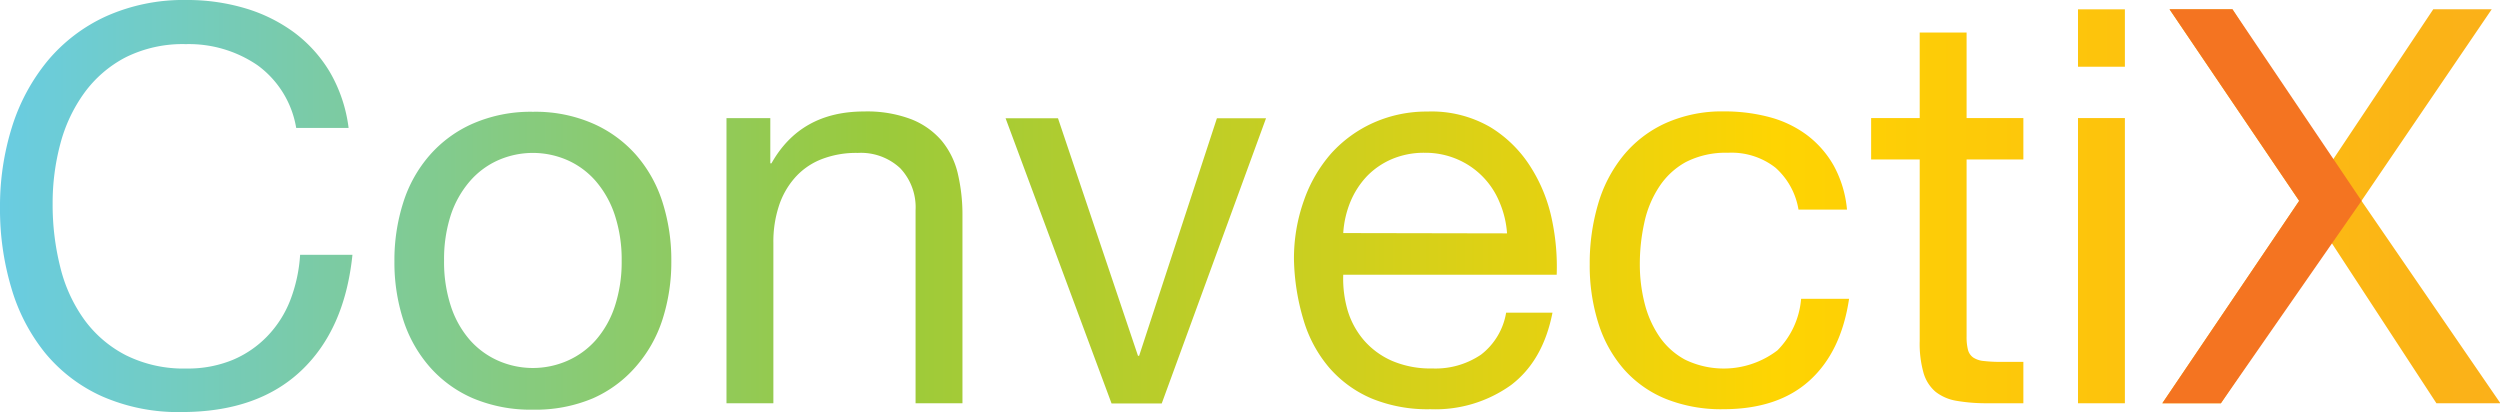 <svg id="Layer_1" data-name="Layer 1" xmlns="http://www.w3.org/2000/svg" xmlns:xlink="http://www.w3.org/1999/xlink" viewBox="0 0 326.3 53.78"><defs><style>.cls-1{fill:url(#linear-gradient);}.cls-2{fill:#f47421;}</style><linearGradient id="linear-gradient" y1="26.89" x2="326.3" y2="26.89" gradientUnits="userSpaceOnUse"><stop offset="0" stop-color="#69cce2"/><stop offset="0.35" stop-color="#9aca3c"/><stop offset="0.71" stop-color="#fed402"/><stop offset="1" stop-color="#fbb019"/></linearGradient></defs><path class="cls-1" d="M39.17,33.26H46Q45,43,39.31,48.38t-15.55,5.4a24.74,24.74,0,0,1-10.44-2.05A20.52,20.52,0,0,1,5.9,46.08a24.3,24.3,0,0,1-4.42-8.5A36,36,0,0,1,0,27.07,34.52,34.52,0,0,1,1.58,16.52a25.58,25.58,0,0,1,4.65-8.6,21.66,21.66,0,0,1,7.63-5.8A24.7,24.7,0,0,1,24.34,0,26.45,26.45,0,0,1,32,1.08a20.66,20.66,0,0,1,6.41,3.17,17.81,17.81,0,0,1,4.68,5.22A19.21,19.21,0,0,1,45.5,16.7H38.66a12.69,12.69,0,0,0-5.07-8.2,15.88,15.88,0,0,0-9.33-2.74,16.7,16.7,0,0,0-7.88,1.73A15.55,15.55,0,0,0,11,12.13a20,20,0,0,0-3.13,6.66,29.91,29.91,0,0,0-1,7.78,33.31,33.31,0,0,0,1,8.31A19.71,19.71,0,0,0,11,41.72a15.43,15.43,0,0,0,5.44,4.65,16.9,16.9,0,0,0,7.92,1.73,15.34,15.34,0,0,0,6-1.12,13.54,13.54,0,0,0,4.53-3.1,14.14,14.14,0,0,0,3-4.71A19.83,19.83,0,0,0,39.17,33.26Zm47.3-6.87a24.7,24.7,0,0,1,1.15,7.67,24.4,24.4,0,0,1-1.15,7.63A17.37,17.37,0,0,1,83,47.84,15.92,15.92,0,0,1,77.36,52a19.26,19.26,0,0,1-7.81,1.47A19.38,19.38,0,0,1,61.77,52a15.86,15.86,0,0,1-5.68-4.11,17.37,17.37,0,0,1-3.46-6.15,24.4,24.4,0,0,1-1.15-7.63,24.7,24.7,0,0,1,1.15-7.67,17.29,17.29,0,0,1,3.46-6.19,16.05,16.05,0,0,1,5.68-4.14,18.88,18.88,0,0,1,7.78-1.52,18.76,18.76,0,0,1,7.81,1.52A16.12,16.12,0,0,1,83,20.2,17.29,17.29,0,0,1,86.47,26.39Zm-5.33,7.67a18.59,18.59,0,0,0-.9-6,13,13,0,0,0-2.48-4.42,10.55,10.55,0,0,0-3.71-2.74,11.24,11.24,0,0,0-9,0,10.55,10.55,0,0,0-3.71,2.74A13,13,0,0,0,58.86,28a18.59,18.59,0,0,0-.9,6,18.52,18.52,0,0,0,.9,6,12.71,12.71,0,0,0,2.48,4.39,10.68,10.68,0,0,0,3.71,2.7,11.24,11.24,0,0,0,9,0,10.68,10.68,0,0,0,3.71-2.7,12.71,12.71,0,0,0,2.48-4.39A18.52,18.52,0,0,0,81.14,34.06Zm41.76-15.7a10.07,10.07,0,0,0-4-2.81,16.18,16.18,0,0,0-6.12-1q-8.28,0-12.09,6.77h-.15v-5.9H94.82V52.63h6.12v-21a15,15,0,0,1,.69-4.65,10.44,10.44,0,0,1,2.05-3.7,9,9,0,0,1,3.42-2.45,12.41,12.41,0,0,1,4.86-.87,7.5,7.5,0,0,1,5.54,2,7.41,7.41,0,0,1,2,5.47v25.2h6.12V28.15a23.53,23.53,0,0,0-.61-5.51A10.46,10.46,0,0,0,122.9,18.36Zm25.78,28.08h-.15l-10.44-31h-6.84l13.83,37.22h6.55l13.61-37.22h-6.41Zm53.89-17.71a29.6,29.6,0,0,1,.61,7.13H175.32a14.74,14.74,0,0,0,.57,4.64A10.7,10.7,0,0,0,178,44.39a10.32,10.32,0,0,0,3.67,2.7,12.72,12.72,0,0,0,5.26,1,10.58,10.58,0,0,0,6.37-1.8,8.71,8.71,0,0,0,3.28-5.48h6.05q-1.23,6.27-5.4,9.44a16.93,16.93,0,0,1-10.52,3.16A19.16,19.16,0,0,1,179,52a15.17,15.17,0,0,1-5.5-4,17,17,0,0,1-3.35-6.19,29.38,29.38,0,0,1-1.26-7.85,22.46,22.46,0,0,1,1.29-7.77A18.53,18.53,0,0,1,173.77,20a16.54,16.54,0,0,1,5.54-4,17,17,0,0,1,7-1.44,15.27,15.27,0,0,1,8.25,2.06,16.17,16.17,0,0,1,5.25,5.22A20.5,20.5,0,0,1,202.57,28.73Zm-5.87,1.73a12.48,12.48,0,0,0-1-4.11,10.33,10.33,0,0,0-5.54-5.58,10.56,10.56,0,0,0-4.22-.83,10.68,10.68,0,0,0-4.28.83A10,10,0,0,0,178.41,23a11,11,0,0,0-2.16,3.35,12.8,12.8,0,0,0-.93,4.07ZM232,45.72a11.55,11.55,0,0,1-12.07,1.22,9.57,9.57,0,0,1-3.38-3.06,13.61,13.61,0,0,1-1.91-4.35,20.58,20.58,0,0,1-.61-5,25,25,0,0,1,.58-5.44,13.66,13.66,0,0,1,1.9-4.64A9.8,9.8,0,0,1,220,21.17a11.38,11.38,0,0,1,5.54-1.23,9.29,9.29,0,0,1,6.2,1.95,9.34,9.34,0,0,1,3,5.47h6.33a14.67,14.67,0,0,0-1.72-5.72,13,13,0,0,0-3.49-4A14.35,14.35,0,0,0,231,15.3a22.68,22.68,0,0,0-5.94-.76,18,18,0,0,0-7.7,1.55,15.31,15.31,0,0,0-5.51,4.25,17.94,17.94,0,0,0-3.28,6.34,27.25,27.25,0,0,0-1.08,7.81,24.94,24.94,0,0,0,1.12,7.67,16.72,16.72,0,0,0,3.31,6,14.68,14.68,0,0,0,5.47,3.89,19.4,19.4,0,0,0,7.52,1.36q7.14,0,11.27-3.74T241.34,39h-6.26A10.78,10.78,0,0,1,232,45.72ZM256.68,4.25h-6.12V15.41h-6.34v5.4h6.34V44.5a14,14,0,0,0,.5,4.17,5.09,5.09,0,0,0,1.55,2.45,6,6,0,0,0,2.73,1.19,22.61,22.61,0,0,0,4.07.32h4.68v-5.4h-2.81a18.67,18.67,0,0,1-2.34-.11,3,3,0,0,1-1.4-.46,1.77,1.77,0,0,1-.68-1,6.68,6.68,0,0,1-.18-1.73V20.81h7.41v-5.4h-7.41Zm14.54,4.46h6.12V1.22h-6.12Zm0,43.92h6.12V15.41h-6.12Zm37-26.42,17-25h-7.63l-13.4,20.09L291.38,1.22h-8.21l16.92,25L282.23,52.63h7.64l14.25-21.24L318,52.63h8.35Z"/><path class="cls-2" d="M308.23,26.21,289.87,52.63h-7.64l17.86-26.42-16.92-25h8.21l16.85,25m0,0"/></svg>